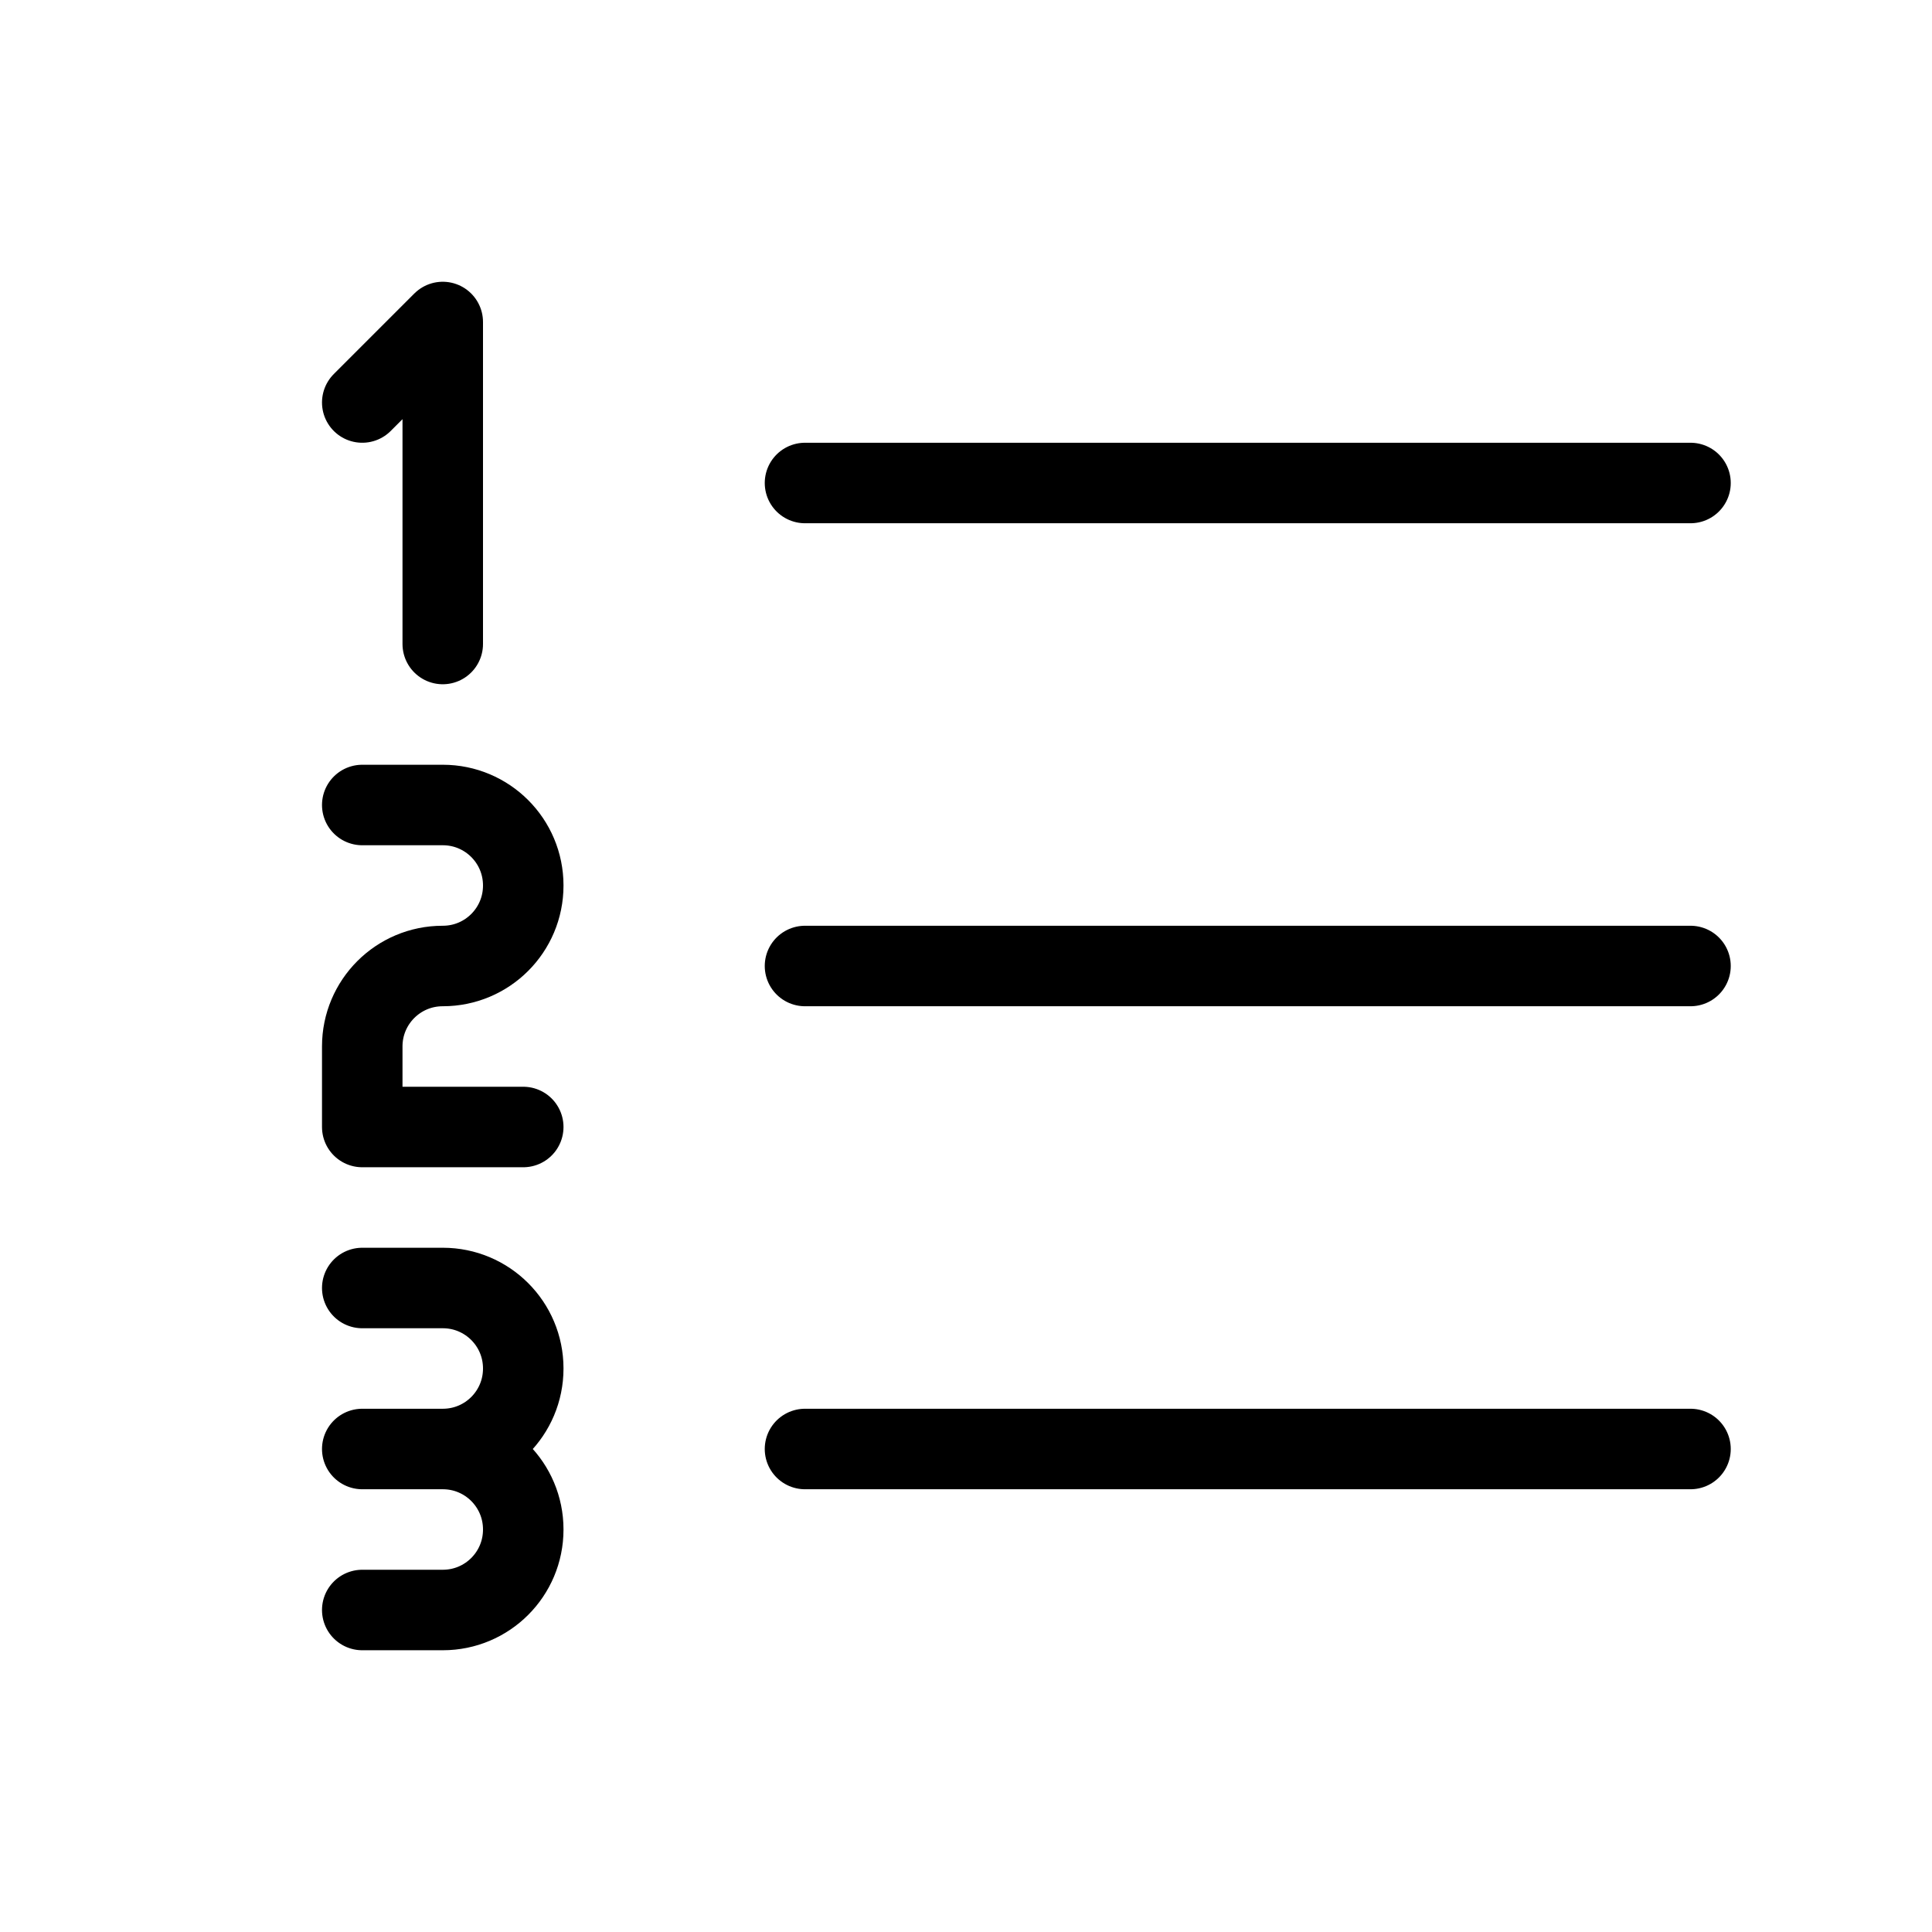 <?xml version="1.0" encoding="utf-8"?>
<svg x="0pt" y="0pt" width="24pt" height="24pt" viewBox="0 0 24 24" xmlns="http://www.w3.org/2000/svg" xmlns:xlink="http://www.w3.org/1999/xlink">
  <!--Generated by AMDN-->
  <g id="Layer 1">
    <path id="Path 33" style="fill:none;opacity:1;stroke:#000000;stroke-linecap:round;stroke-linejoin:miter;stroke-miterlimit:10;stroke-opacity:1;stroke-width:1;" d="M21,6 C21,6,10,6,10,6"/>
    <path id="Path 34" style="fill:none;opacity:1;stroke:#000000;stroke-linecap:round;stroke-linejoin:miter;stroke-miterlimit:10;stroke-opacity:1;stroke-width:1;" d="M21,12 C21,12,10,12,10,12"/>
    <path id="Path 35" style="fill:none;opacity:1;stroke:#000000;stroke-linecap:round;stroke-linejoin:miter;stroke-miterlimit:10;stroke-opacity:1;stroke-width:1;" d="M21,18 C21,18,10,18,10,18"/>
    <path id="Path" style="fill:none;opacity:1;stroke:#000000;stroke-linecap:round;stroke-linejoin:round;stroke-miterlimit:10;stroke-opacity:1;stroke-width:1;" d="M4.5,5 C4.5,5,5.5,4,5.5,4 C5.5,4,5.5,8,5.5,8"/>
    <path id="Path" style="fill:none;opacity:1;stroke:#000000;stroke-linecap:round;stroke-linejoin:round;stroke-miterlimit:10;stroke-opacity:1;stroke-width:1;" d="M4.5,10 C4.5,10,5.501,10,5.501,10 C6.053,10,6.5,10.447,6.5,10.999 C6.5,10.999,6.5,11.001,6.5,11.001 C6.5,11.553,6.053,12,5.501,12 C5.501,12,5.499,12,5.499,12 C4.947,12,4.5,12.447,4.5,12.999 C4.5,12.999,4.5,14,4.5,14 C4.5,14,6.5,14,6.5,14"/>
    <path id="Path" style="fill:none;opacity:1;stroke:#000000;stroke-linecap:round;stroke-linejoin:round;stroke-miterlimit:10;stroke-opacity:1;stroke-width:1;" d="M4.5,16 C4.5,16,5.501,16,5.501,16 C6.053,16,6.5,16.447,6.5,16.999 C6.5,16.999,6.5,17.001,6.5,17.001 C6.5,17.553,6.053,18,5.501,18 C5.501,18,4.5,18,4.5,18 C4.5,18,5.501,18,5.501,18 C6.053,18,6.5,18.447,6.5,18.999 C6.5,18.999,6.5,19.001,6.5,19.001 C6.5,19.553,6.053,20,5.501,20 C5.501,20,4.5,20,4.5,20"/>
  </g>
</svg>
